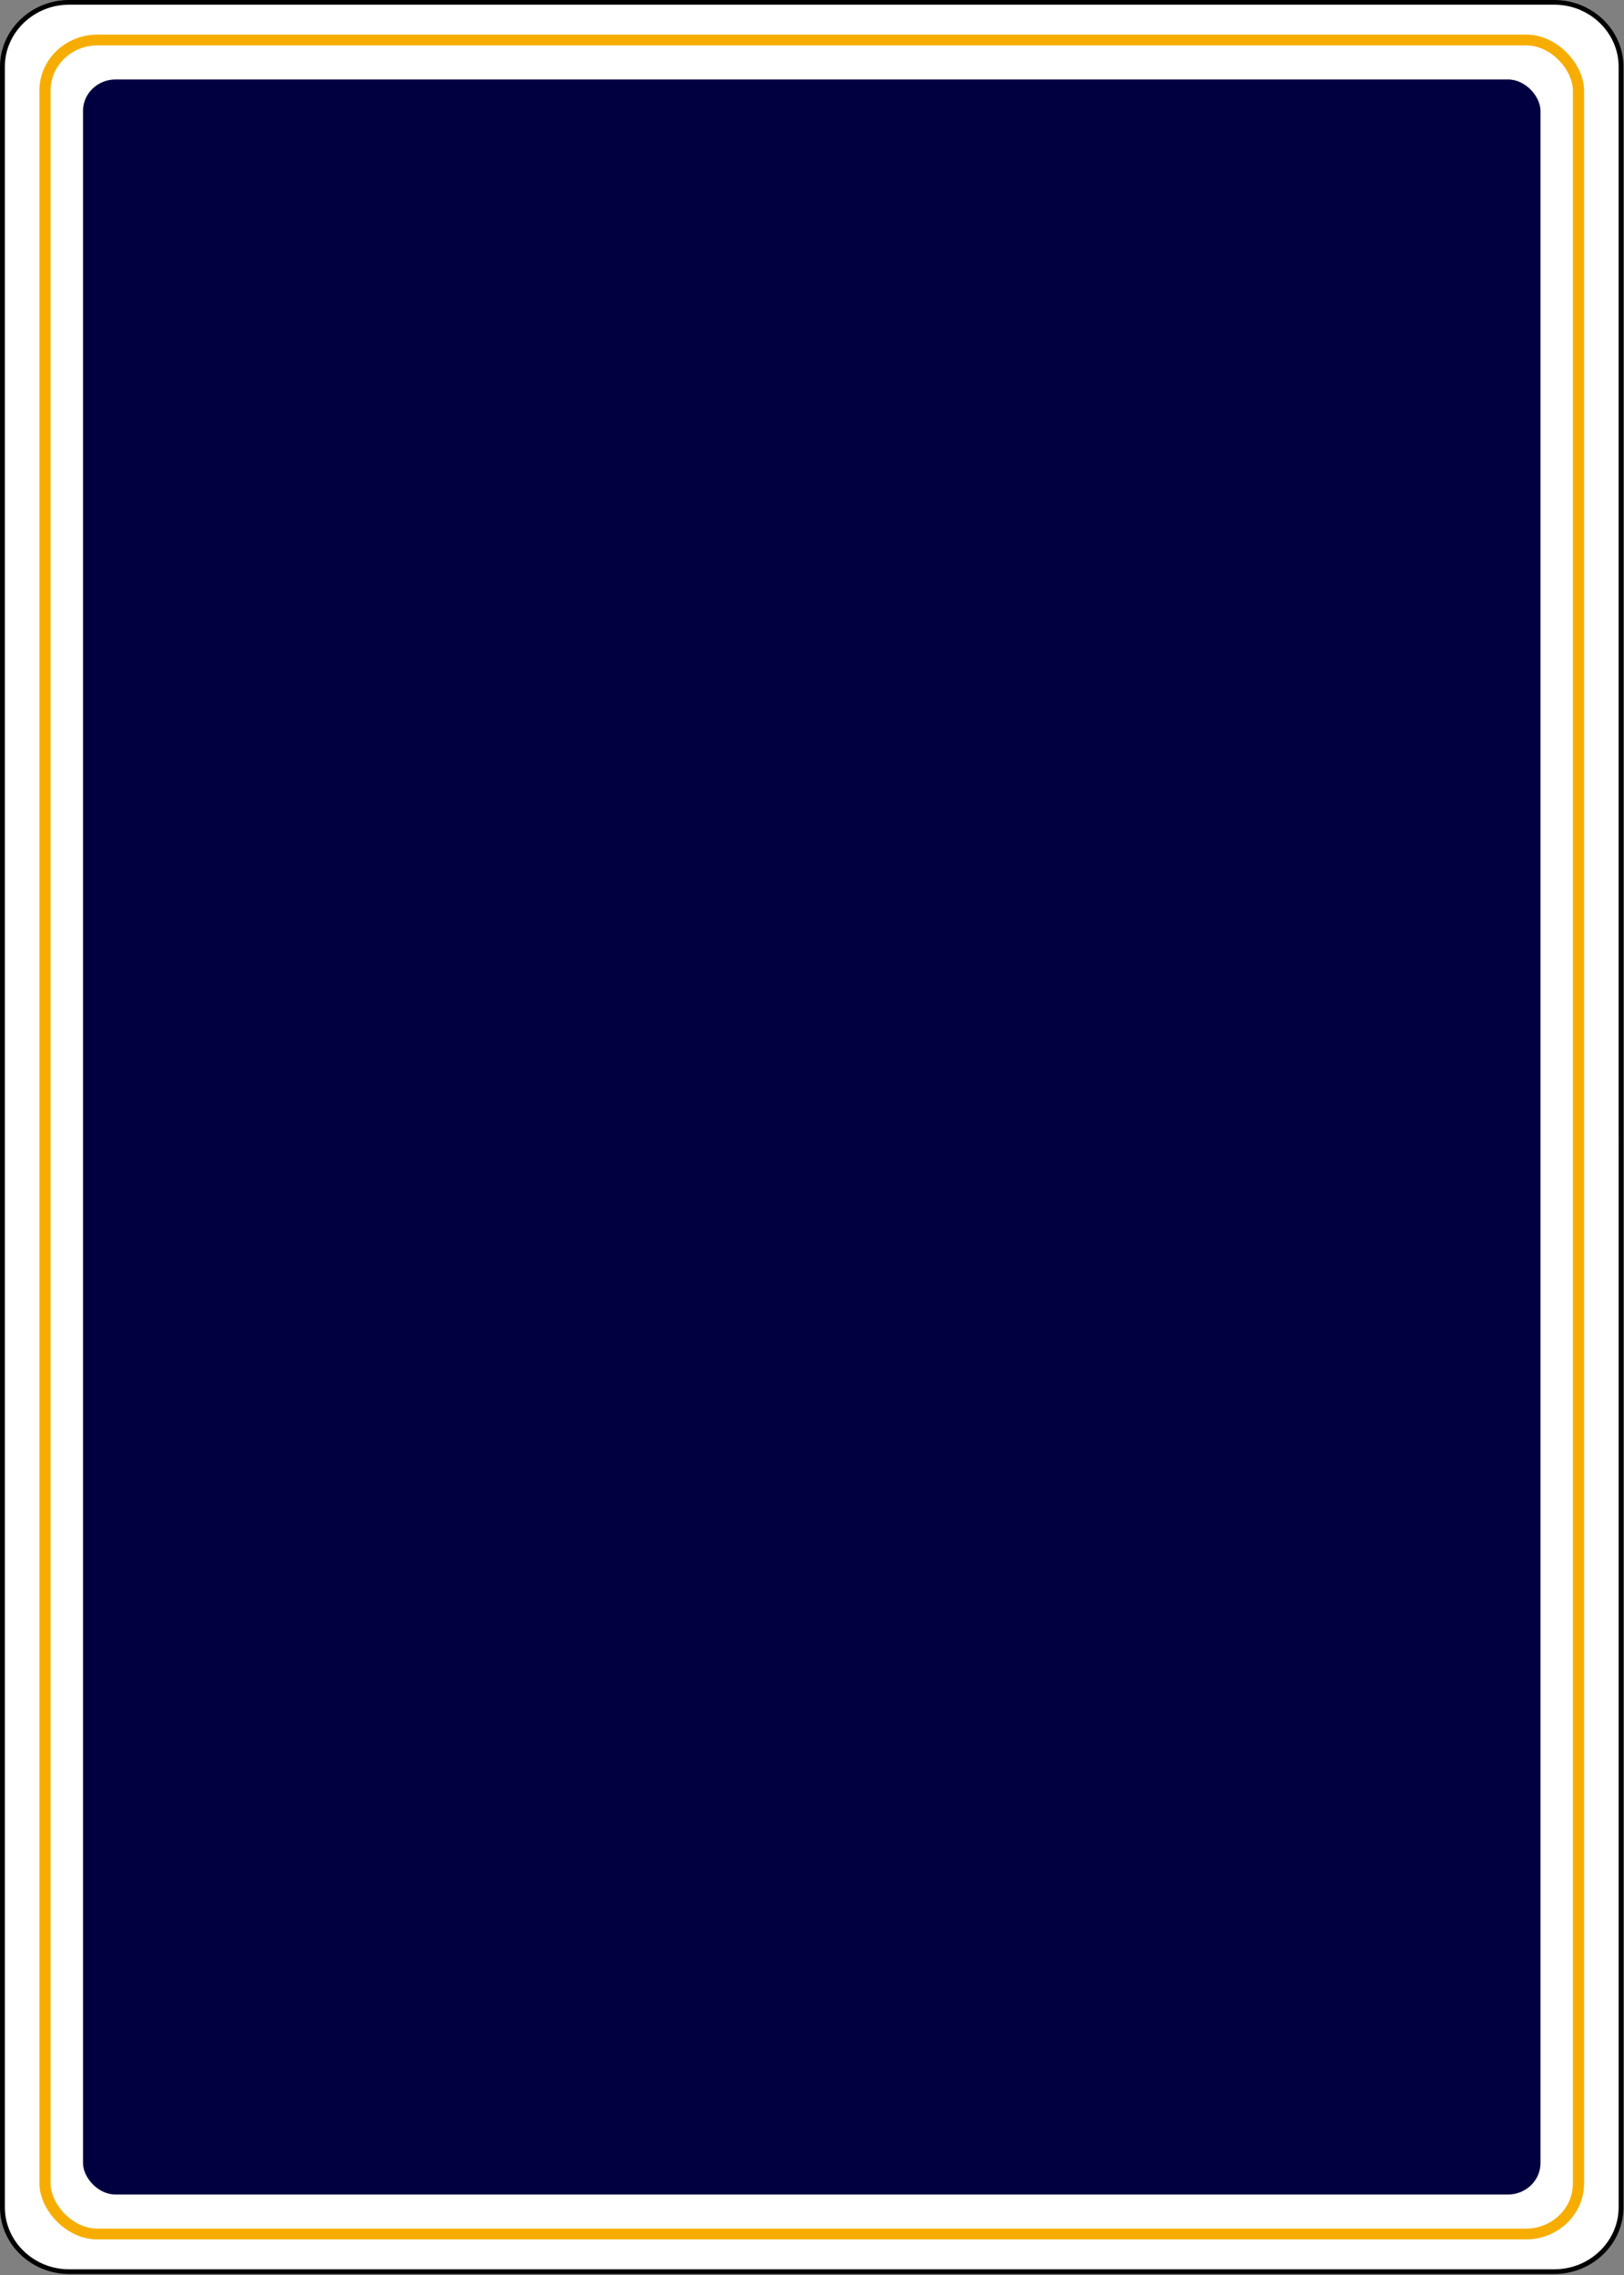 <?xml version="1.0" encoding="UTF-8" standalone="no"?>
<svg
   xmlns:dc="http://purl.org/dc/elements/1.1/"
   xmlns:cc="http://creativecommons.org/ns#"
   xmlns:rdf="http://www.w3.org/1999/02/22-rdf-syntax-ns#"
   xmlns:svg="http://www.w3.org/2000/svg"
   xmlns="http://www.w3.org/2000/svg"
   xmlns:sodipodi="http://sodipodi.sourceforge.net/DTD/sodipodi-0.dtd"
   xmlns:inkscape="http://www.inkscape.org/namespaces/inkscape"
   version="1.1"
   sodipodi:docname="Card_back_17.svg"
   inkscape:version="1.0 (4035a4fb49, 2020-05-01)"
   sodipodi:version="0.32"
   id="svg2"
   xml:space="preserve"
   viewBox="0 0 180 252"
   height="336"
   width="240"><rect x="0" y="0" width="180" height="252" fill="#808080" stroke="none"/><defs
   id="defs3442" /><sodipodi:namedview
   units="px"
   inkscape:document-rotation="0"
   inkscape:window-maximized="1"
   showgrid="false"
   inkscape:current-layer="svg2"
   inkscape:window-y="-8"
   inkscape:window-x="1912"
   inkscape:cy="85.80562"
   inkscape:cx="205.95065"
   inkscape:zoom="1.3705286"
   id="base"
   pagecolor="#ffffff"
   bordercolor="#666666"
   borderopacity="1.0"
   inkscape:pageopacity="0.0"
   inkscape:pageshadow="2"
   inkscape:window-width="2560"
   inkscape:window-height="1377" />
	<g
   transform="matrix(1.077,0,0,1.038,7.1325624e-8,-2.9245044e-6)"
   id="g8180"><path
     id="path5"
     d="m 166.829,235.548 c 0,3.775 -3.086,6.869 -6.869,6.869 H 7.111 c -3.775,0 -6.861,-3.094 -6.861,-6.869 V 7.12 c 0,-3.775 3.086,-6.87 6.861,-6.87 H 159.959 c 3.783,0 6.869,3.095 6.869,6.87 z"
     style="fill:#ffffff;fill-rule:nonzero;stroke:#000000;stroke-width:0.5;stroke-miterlimit:4" /><rect
     ry="5.399"
     rx="5.399"
     y="4.268"
     x="4.63"
     height="234.132"
     width="157.818"
     id="rect12008"
     style="fill:none;fill-opacity:1;fill-rule:evenodd;stroke:#f7ad00;stroke-width:1.151;stroke-miterlimit:4;stroke-dasharray:none;stroke-opacity:1" /><rect
     style="fill:#000040;fill-opacity:1;fill-rule:evenodd;stroke:none;stroke-width:1.102;stroke-miterlimit:4;stroke-dasharray:none;stroke-opacity:1"
     id="rect12010"
     width="149.995"
     height="225.709"
     x="8.542"
     y="8.479"
     rx="3.356"
     ry="3.356" /></g>
</svg>
